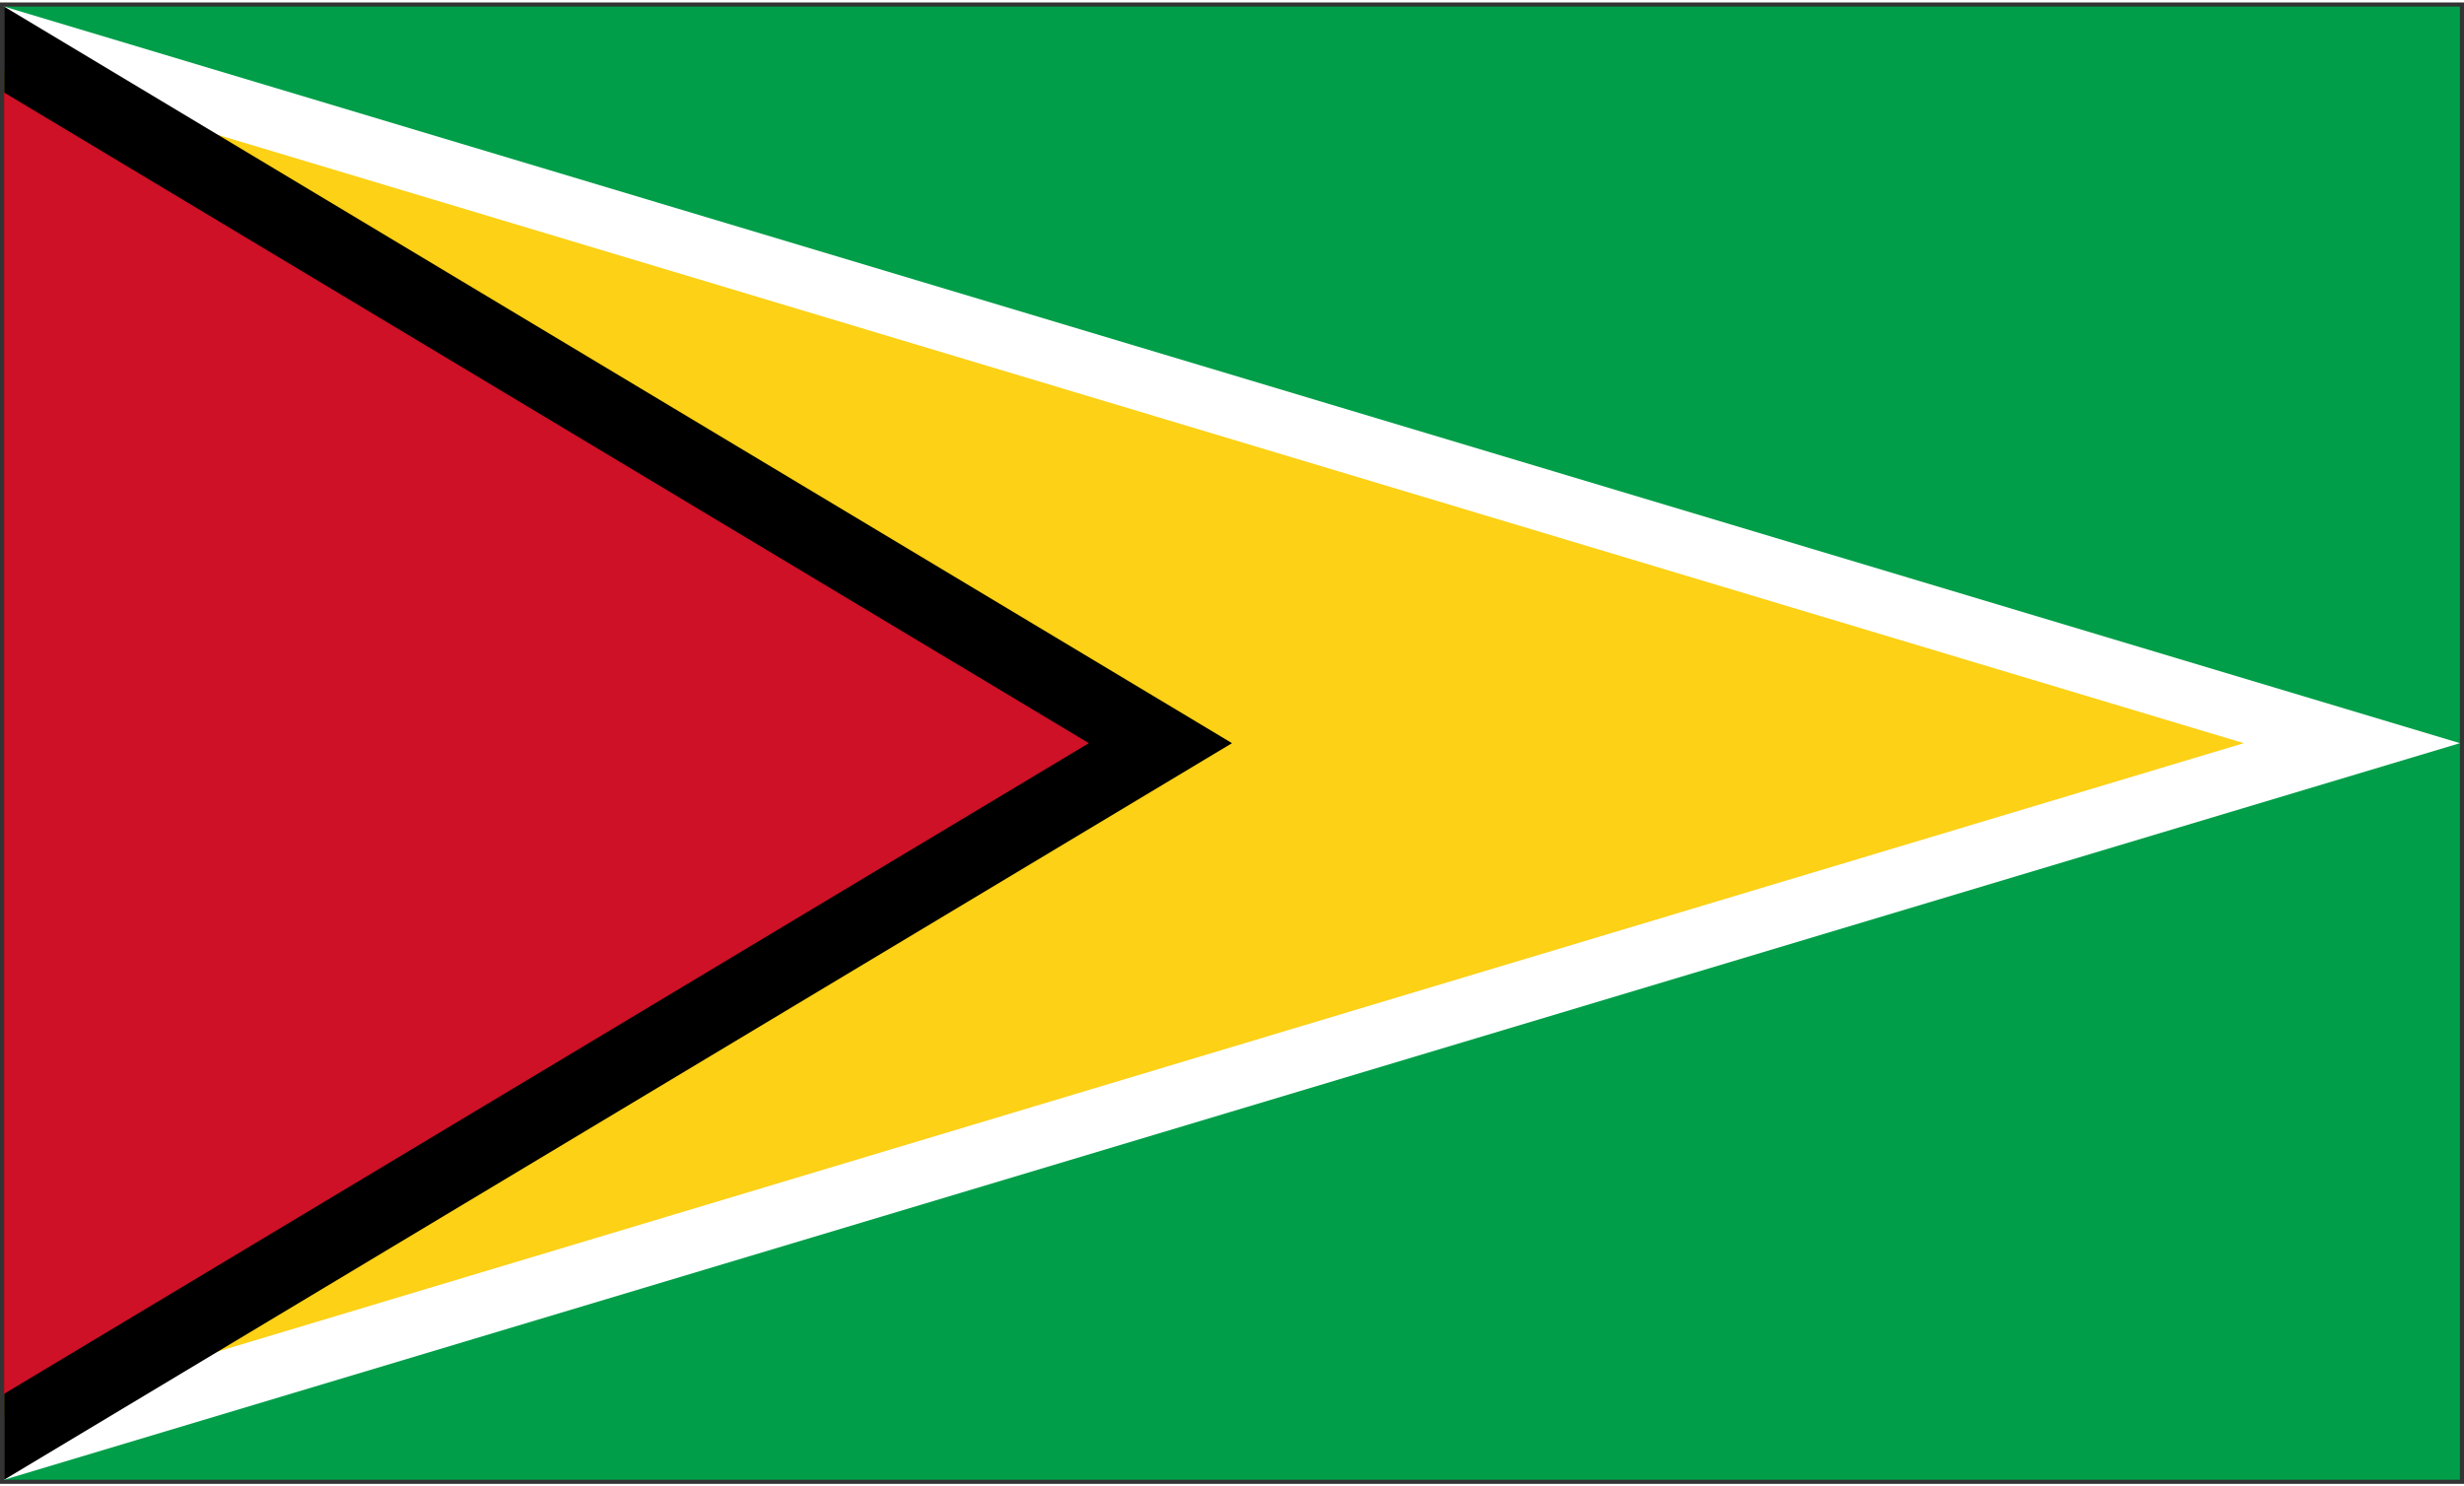 <svg xmlns="http://www.w3.org/2000/svg" width="3em" height="1.81em" viewBox="0 0 301 181"><rect x="0" y="0" width="301" height="181" fill="#333333" stroke="none"/><g fill="none"><path fill="#009E49" d="M.5.5h300v180H.5z"/><path fill="#FFF" d="m.5.5l300 90l-300 90z"/><path fill="#FCD116" d="M.5 8.33L274.1 90.5L.5 172.67z"/><path fill="#000" d="m.5.5l150 90l-150 90z"/><path fill="#CE1126" d="m.5 11l132.51 79.5L.5 170z"/></g></svg>